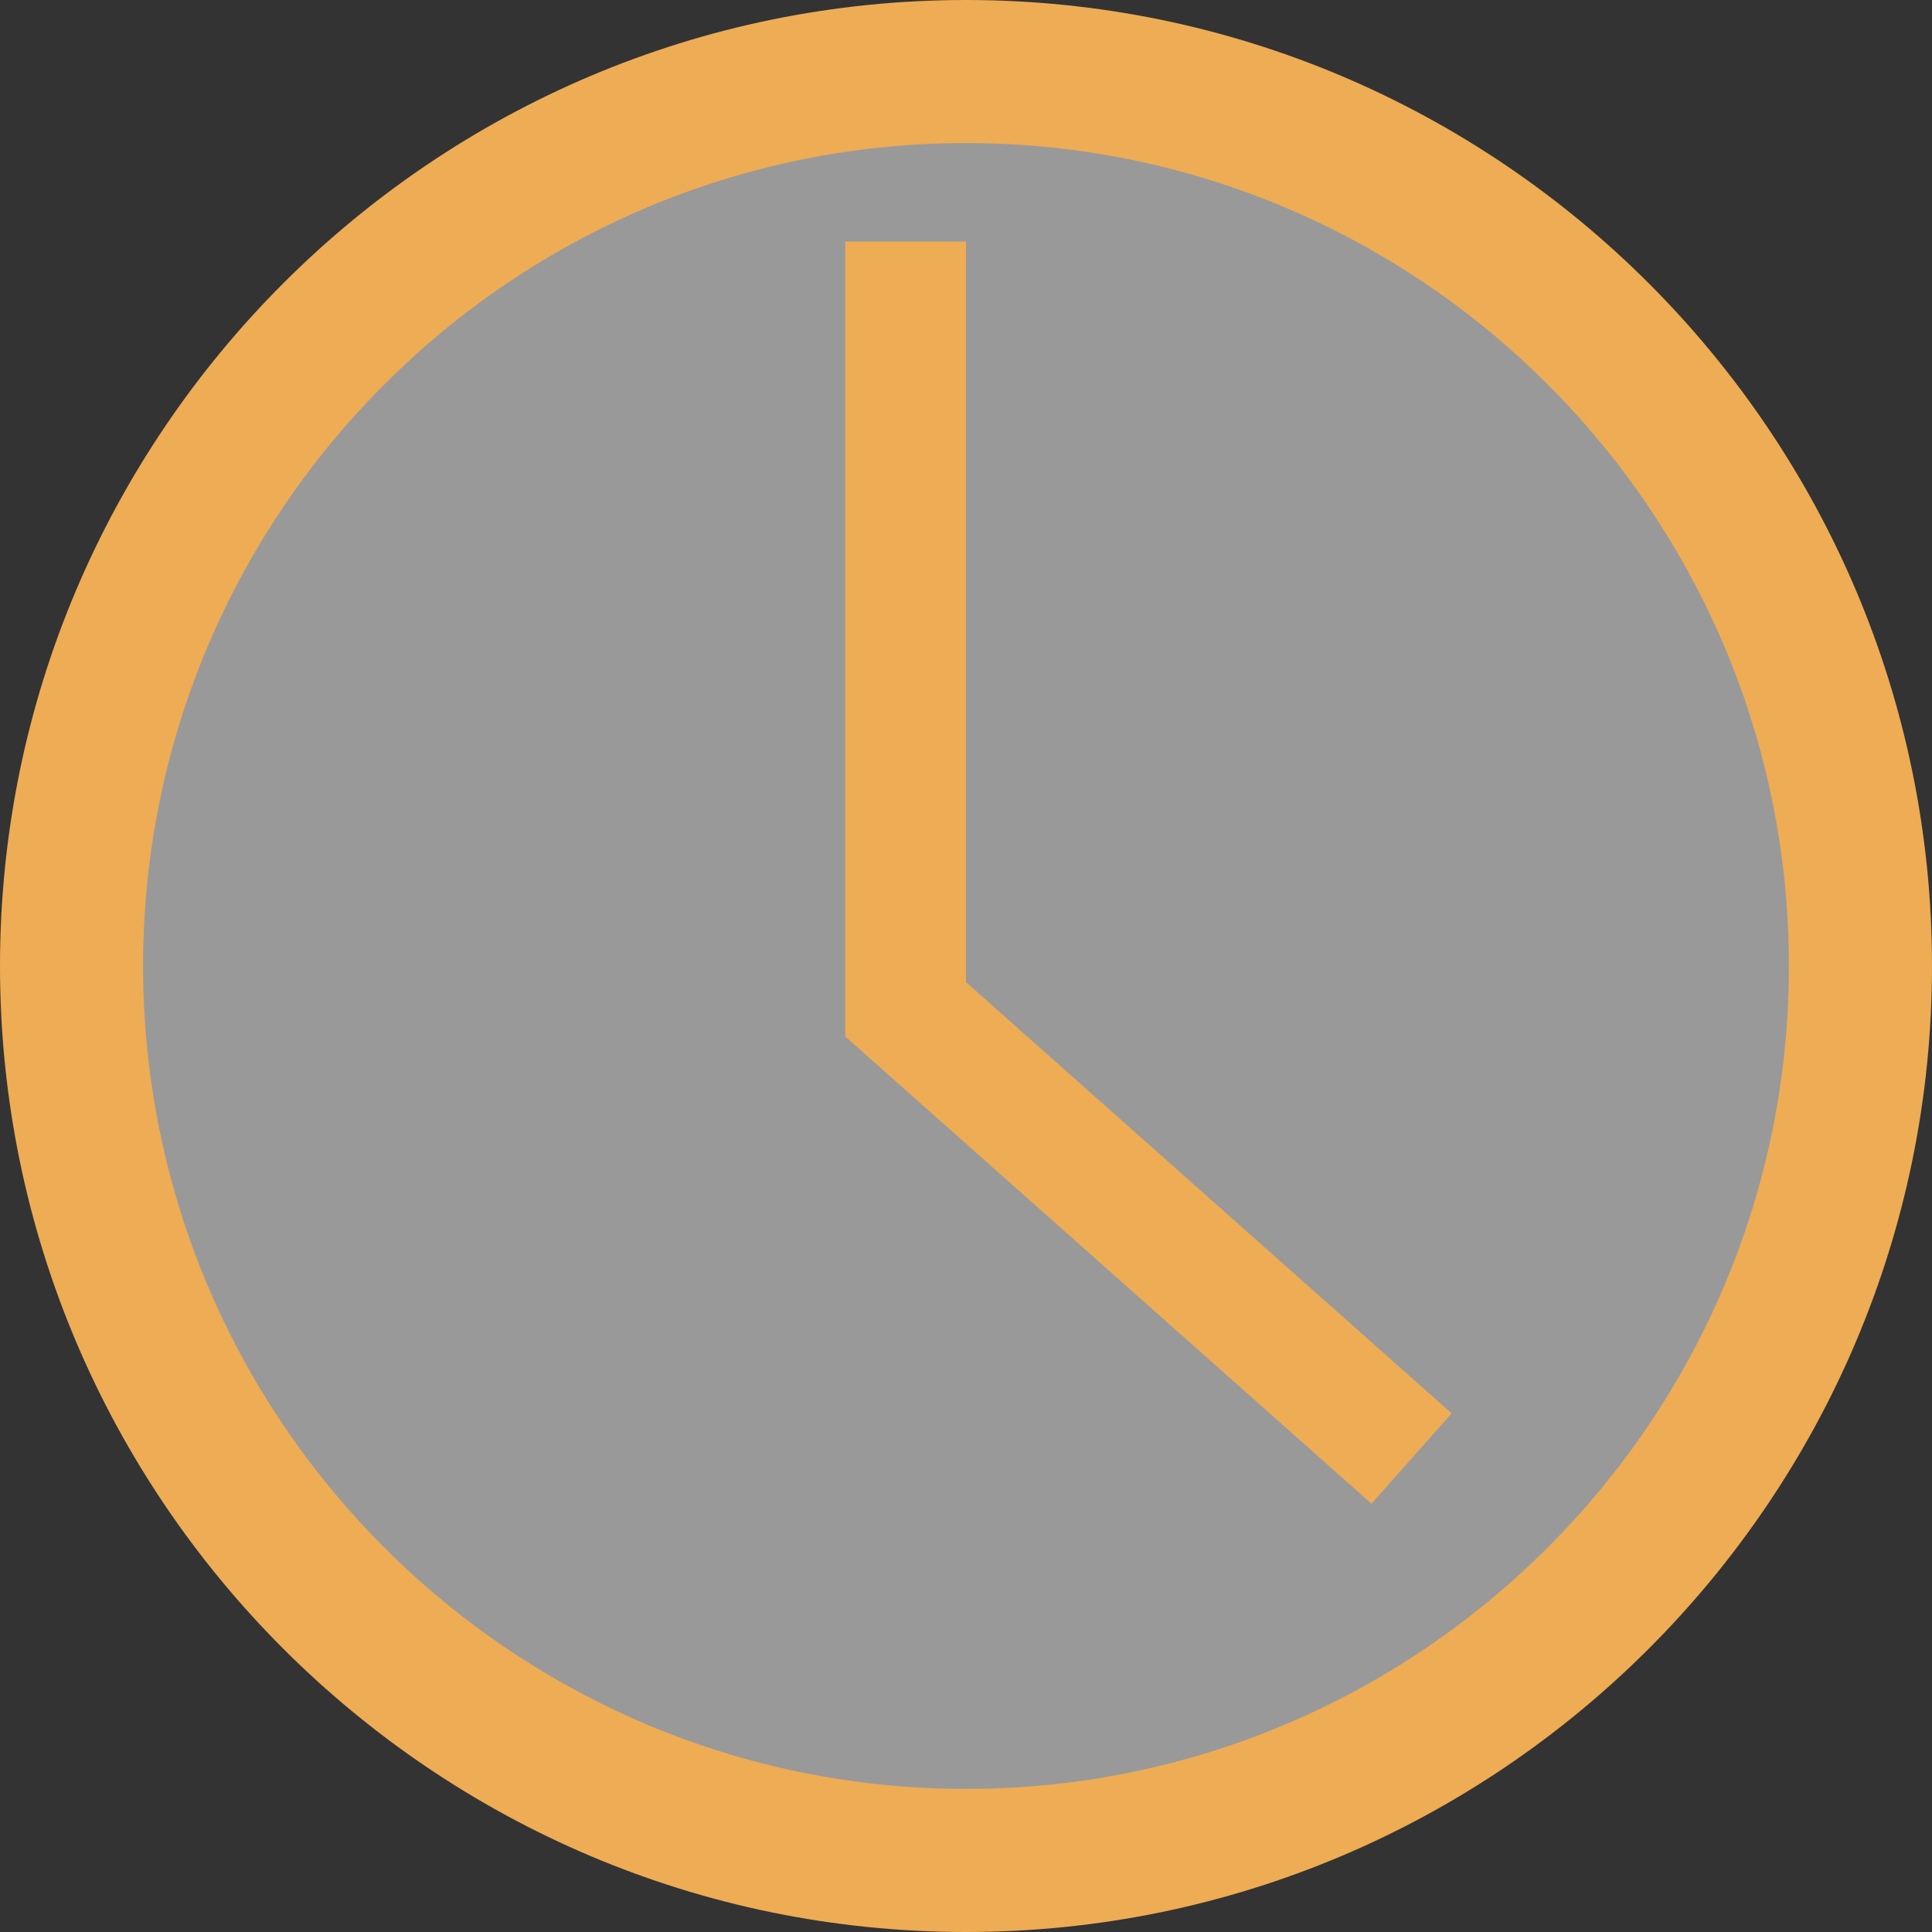 <?xml version="1.0" encoding="UTF-8"?>
<!DOCTYPE svg PUBLIC "-//W3C//DTD SVG 1.1//EN" "http://www.w3.org/Graphics/SVG/1.1/DTD/svg11.dtd">
<svg version="1.1" id="Layer_1" xmlns="http://www.w3.org/2000/svg" xmlns:xlink="http://www.w3.org/1999/xlink" x="0px" y="0px" width="16px" height="16px" viewBox="0 0 16 16" enable-background="new 0 0 16 16" xml:space="preserve">
  <rect x="0" y="0" width="16" height="16" fill="#333333" stroke="none"/>
  <g id="icon">
    <path d="M0.5,8C0.5,3.858,3.858,0.5,8,0.5s7.5,3.358,7.5,7.5s-3.358,7.5,-7.5,7.5S0.5,12.142,0.5,8zM3.425,13.943M12.613,13.914" fill="#FFFFFF" opacity="0.5"/>
    <path d="M8,16c-4.411,0,-8,-3.589,-8,-8S3.589,0,8,0s8,3.589,8,8S12.411,16,8,16zM8,1.185c-3.758,0,-6.815,3.057,-6.815,6.815S4.242,14.815,8,14.815S14.815,11.758,14.815,8S11.758,1.185,8,1.185z" fill="#EEAC55"/>
    <polygon points="11.358,12.453 7,8.584 7,2 8,2 8,8.134 12.022,11.705" fill="#EEAC55" stroke-linejoin="miter"/>
  </g>
</svg>
